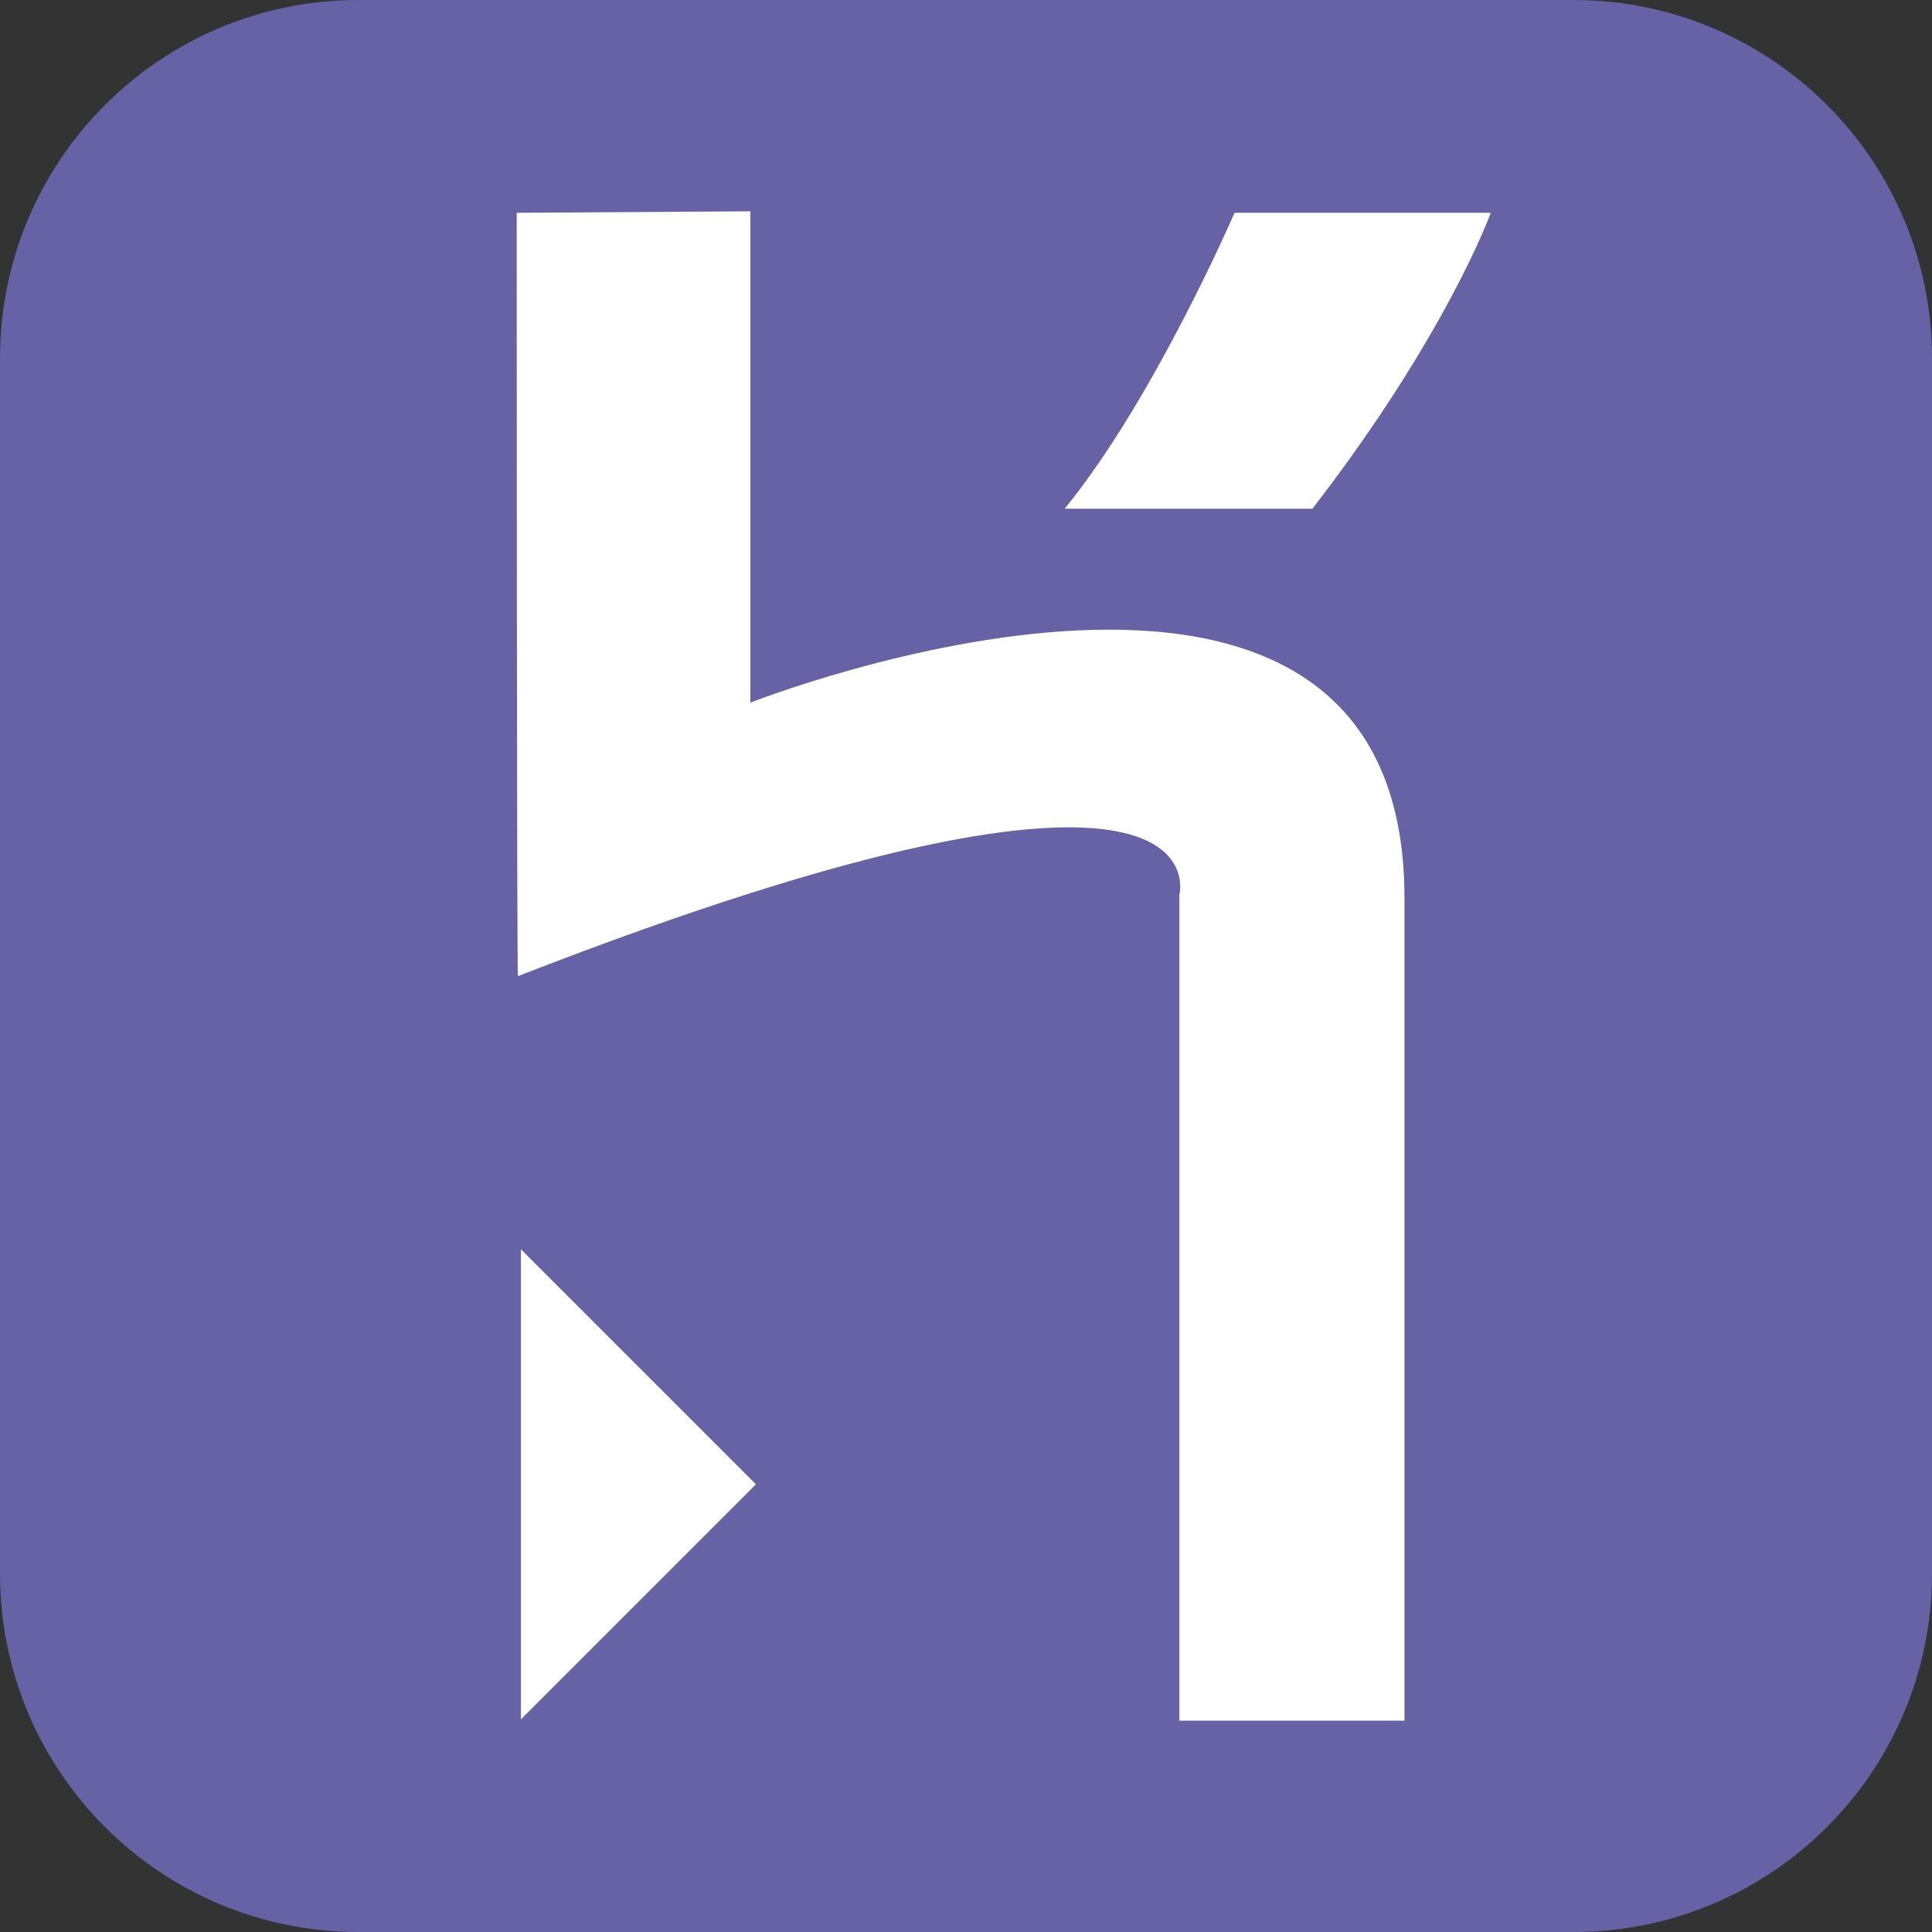 <?xml version="1.0" encoding="UTF-8" standalone="no"?>
<!DOCTYPE svg PUBLIC "-//W3C//DTD SVG 1.1//EN" "http://www.w3.org/Graphics/SVG/1.1/DTD/svg11.dtd">
<!-- Created with Vectornator (http://vectornator.io/) -->
<svg height="100%" stroke-miterlimit="10" style="fill-rule:nonzero;clip-rule:evenodd;stroke-linecap:round;stroke-linejoin:round;" version="1.1" viewBox="0 0 512 512" width="100%" xml:space="preserve" xmlns="http://www.w3.org/2000/svg" xmlns:vectornator="http://vectornator.io" xmlns:xlink="http://www.w3.org/1999/xlink">
<rect x="0" y="0" width="512" height="512" fill="#333333" stroke="none"/>
<defs/>
<g id="Ebene-1" vectornator:layerName="Ebene 1">
<path d="M2.84217e-14 95C2.84217e-14 42.533 42.533 0 95 0L417 0C469.467 0 512 42.533 512 95L512 417C512 469.467 469.467 512 417 512L95 512C42.533 512 2.84217e-14 469.467 2.84217e-14 417L2.84217e-14 95Z" fill="#6762a5" fill-rule="nonzero" opacity="1" stroke="none" vectornator:layerName="Rechteck 1"/>
<g opacity="1" vectornator:layerName="heroku-4.svg">
<path d="M198.851 56L136.955 56.391C136.955 56.391 136.925 259.606 137.258 258.662C326.744 184.907 312.531 237.263 312.531 237.263L312.531 455.984L372.214 455.984L372.214 238C372.214 117.937 198.851 186.217 198.851 186.217L198.851 56Z" fill="#6762a5" fill-rule="nonzero" opacity="1" stroke="none"/>
<path d="M138.04 331.063L138.04 455.637L200.327 393.35L138.04 331.063Z" fill="#6762a5" fill-rule="nonzero" opacity="1" stroke="none"/>
<path d="M327.159 56.391C327.159 56.391 305.787 105.934 282.147 134.825L347.82 134.825C383.461 88.683 395.073 56.391 395.045 56.391L327.159 56.391Z" fill="#6762a5" fill-rule="nonzero" opacity="1" stroke="none"/>
<path d="M312.531 456L312.531 237.263C312.531 237.263 326.754 184.926 137.269 258.681C136.935 259.625 136.935 56.389 136.935 56.389L198.856 56L198.856 186.203C198.856 186.203 372.202 117.921 372.202 237.985L372.202 456L312.531 456ZM347.811 134.811L282.14 134.811C305.781 105.92 327.171 56.389 327.171 56.389L395.064 56.389C395.092 56.389 383.453 88.669 347.811 134.811ZM138.047 455.639L138.047 331.075L200.329 393.357L138.047 455.639Z" fill="#ffffff" fill-rule="nonzero" opacity="1" stroke="none" vectornator:layerName="path"/>
</g>
</g>
</svg>
